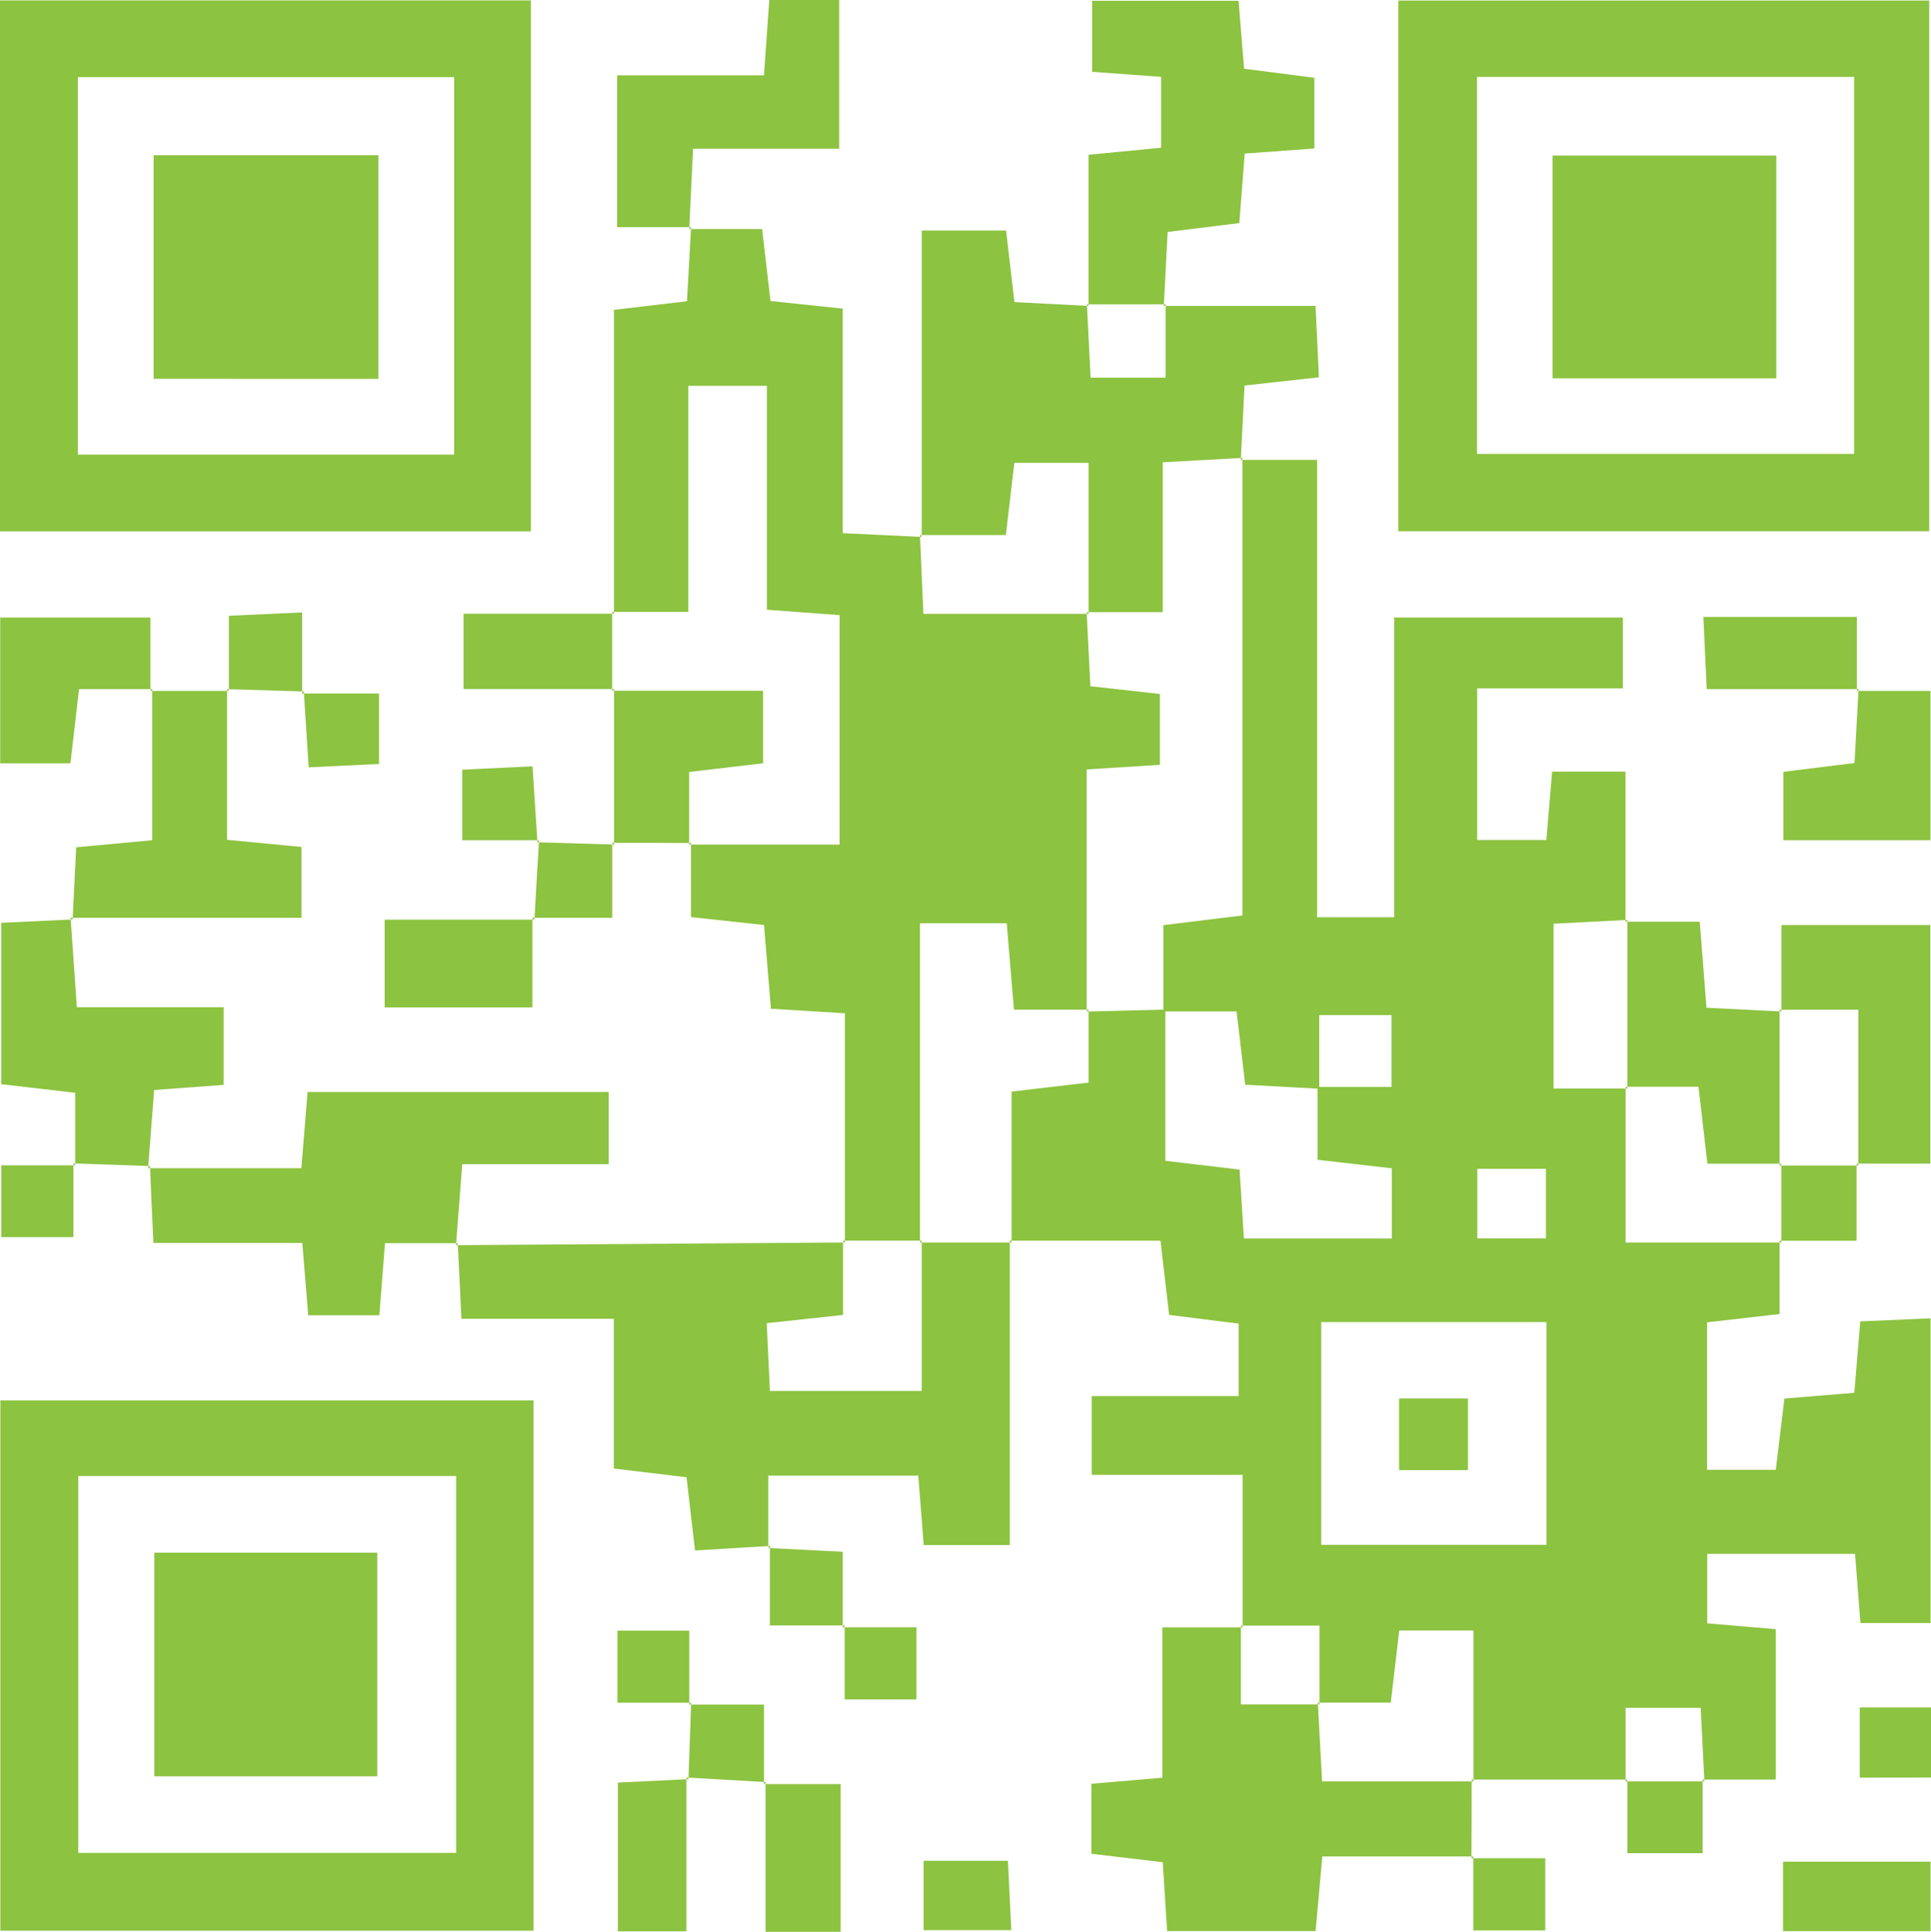 <svg id="Layer_1" data-name="Layer 1" xmlns="http://www.w3.org/2000/svg" viewBox="0 0 572.32 572.49"><defs><style>.cls-1{fill:#8cc340;}</style></defs><title>qr_code_sadc_app</title><path class="cls-1" d="M368.3,482.28v-45.2H323.57V413.73h43.54V392.26l-20.59-2.58c-.73-6.33-1.51-12.94-2.57-22H299.3l.52.56V323.49l22.82-2.66V299.24l-.53.53,23.28-.57V344l22,2.61c.46,7.26.85,13.39,1.29,20.42h43.84V346.23L390.5,343.7V322.11h21.92V300.82H391v21.83l-21.94-1.2c-.94-8-1.72-14.61-2.55-21.71h-21.7V274.17l23.42-2.87V135.73l-.53.56h22.67V271.83h22.86V183H481v21H437.82v44.93h20.5c.55-6.56,1.07-12.72,1.71-20.26h21.75v44.48l.56-.53-21.88,1.13v48.84h21.88l-.53-.53v46.16H528l-.56-.53v21.72l-21.5,2.47v43.7h20.38c.79-6.55,1.59-13.18,2.55-21.11l20.72-1.71c.58-6.87,1.09-13,1.77-21.17l20.83-.91V481H551.41c-.54-6.89-1-13.07-1.6-20.51H506v20.59l20.3,1.73v44.56H504.64l.52.56c-.37-7.32-.74-14.64-1.1-21.81H481.81v21.81l.52-.56H436.19l.52.56V483.2h-22c-.9,7.73-1.68,14.32-2.51,21.38H390.55l.53.53V481.76H367.74Zm23.3-24.47h66.76v-66H391.6ZM458.19,367V346.38H437.86V367Z"/><path class="cls-1" d="M250.42,368.21V300.29l-21.93-1.35c-.66-7.94-1.3-15.77-2.05-24.81l-21.65-2.35v-22l-.56.52h44.62v-68l-21.55-1.61V114.34H204v67H181.41l.56.52V91.82l21.64-2.55c.41-7.28.81-14.61,1.22-21.94l-.55.54h21.6c.82,7,1.59,13.6,2.49,21.34l21.39,2.25V158l23.43,1.12-.52-.56,1,23.34h48.93l-.53-.53c.36,7.31.73,14.62,1.1,22l20.61,2.29v21l-21.71,1.36v71.72l.53-.53H300.52c-.83-9.84-1.48-17.68-2.14-25.6H272.67v94.58l.53-.53H249.86Z"/><path class="cls-1" d="M0,157.46V.12H157.35V157.46ZM23.08,22.86V134.72H134.61V22.86Z"/><path class="cls-1" d="M414.44,157.43V.16H571.79V157.43ZM437.77,22.79V134.51H549.54V22.79Z"/><path class="cls-1" d="M158.13,415V572.17H.11V415ZM135.2,437.42h-112V549.11h112Z"/><path class="cls-1" d="M228.22,458.15,206,459.48c-.85-7.27-1.61-13.86-2.52-21.69l-21.56-2.59V390.82H136.76c-.43-8.7-.77-15.55-1.08-22.41l-.54.6,115.28-.8-.56-.52v22l-22.61,2.43c.36,7.65.66,14.13.94,20.08h45V367.69l-.53.53h27.15l-.52-.56v90.22H273.77c-.51-6.49-1-13.12-1.61-20.56H227.71c0,7.75,0,14.58,0,21.43Z"/><path class="cls-1" d="M273.19,159.11V68.31h25c.77,6.64,1.54,13.21,2.47,21.21l22,1.14-.52-.56c.37,7.33.74,14.65,1.1,21.82h22.24V90.1l-.52.56h44.95c.34,7,.65,13.51,1,21.15l-22.05,2.44c-.37,7.42-.73,14.73-1.1,22l.53-.56L344.63,137v44.41H322.11l.53.53V137.18h-22c-.91,7.72-1.69,14.3-2.52,21.37H272.67Z"/><path class="cls-1" d="M436.19,527.36q0,11.67-.07,23.34l.54-.54H391.92c-.73,8-1.33,14.57-2,22.12h-44c-.45-7-.84-13.13-1.3-20.41l-21.13-2.5V528.62l21-1.79V482.28h23.84l-.55-.52v23.35h23.34l-.53-.53c.4,7.33.79,14.66,1.26,23.34h44.9Z"/><path class="cls-1" d="M43.88,346.2H89.32c.73-9,1.23-15.12,1.84-22.58H180.4V345H137c-.7,9.23-1.27,16.62-1.85,24,0,0,.53-.6.51-.58-6.8,0-13.58,0-21.55,0-.57,7.31-1.09,13.92-1.68,21.37H91.35c-.56-6.88-1.06-13-1.75-21.45H45.47c-.43-9.12-.75-15.92-1-22.75Z"/><path class="cls-1" d="M322.63,90.66V45.87l21.51-2.09v-21l-20.43-1.49V.23H367.1c.53,6.53,1,12.65,1.64,20.14l20.82,2.68V44l-20.65,1.51c-.55,7.07-1,13.22-1.6,20.6l-21.24,2.63c-.37,7.25-.76,14.61-1.14,22l.52-.56H322.11Z"/><path class="cls-1" d="M22.29,345.35v-21.5L.36,321.3V273.48c7.56-.35,14.35-.66,21.16-1l-.6-.53c.57,8.17,1.15,16.34,1.86,26.55H66.29v23l-20.6,1.52c-.63,8.26-1.2,15.68-1.79,23.12l.52-.58q-11.36-.37-22.67-.79Z"/><path class="cls-1" d="M204.83,67.33H182.9v-45h43.53C227,14,227.5,7.34,228,0h20.73V44.09H205.41c-.44,9.17-.78,16.47-1.13,23.78Z"/><path class="cls-1" d="M44.58,204.76H67.83l-.54-.54v44.66L89.36,251v21c-23.23,0-45.81,0-68.42,0l.58.51c.33-6.8.67-13.57,1.07-21.41L45.12,249v-44.8Z"/><path class="cls-1" d="M528,299.76V274.14h44.12v70.7H550.26l.53.56V299.24H527.44Z"/><path class="cls-1" d="M481.78,273.15h22c.66,8.36,1.29,16.24,2,25.49L528,299.76l-.56-.52V345.4l.53-.53H506.06c-1-8.58-1.77-15.18-2.65-22.81h-21.6l.53.53v-50Z"/><path class="cls-1" d="M45.12,204.22H23.43c-.9,7.67-1.67,14.31-2.56,22H.06V183H44.58v21.73Z"/><path class="cls-1" d="M182,250.29l0-46.1-.56.52h44.72V226.2l-21.9,2.57v21.57l.56-.52-23.33-.07Z"/><path class="cls-1" d="M550.31,204.76h21.86V249h-43.6V228.73l21.08-2.61c.4-7.21.8-14.55,1.2-21.9Z"/><path class="cls-1" d="M157.8,272v26.55H114v-26q22.1,0,44.36,0Z"/><path class="cls-1" d="M550.85,204.22h-45c-.33-7.11-.64-13.62-1-21.4h45.5v21.94Z"/><path class="cls-1" d="M528.47,572.3V551.72H572.2V572.3Z"/><path class="cls-1" d="M182,204.19H137.39V181.88H182l-.56-.52v23.35Z"/><path class="cls-1" d="M203.43,526.74v45.61h-20.3V528.26c7.25-.35,14.06-.68,20.9-1Z"/><path class="cls-1" d="M226.4,528.72h22.76v43.77H226.91c0-14.71,0-29.53,0-44.37Z"/><path class="cls-1" d="M273.74,572V551.44h25c.29,6.1.6,12.66,1,20.56Z"/><path class="cls-1" d="M89.51,205.51h22.82V226.4l-20.84,1c-.52-8.05-1-15.26-1.44-22.5Z"/><path class="cls-1" d="M21.75,344.81v21.83H.37V345.35H22.29Z"/><path class="cls-1" d="M250.33,481.71H228.18c0-8.07,0-15.79,0-23.54l-.52.58c6.8.33,13.57.68,22.11,1.12v22.38Z"/><path class="cls-1" d="M249.79,482.25h21.84v21.38H250.34V481.71Z"/><path class="cls-1" d="M550.26,344.84v22.85H527.41l.56.53V344.87l-.53.53h23.35Z"/><path class="cls-1" d="M159.78,249H137v-20.9l20.83-1c.53,8,1,15.27,1.46,22.5Z"/><path class="cls-1" d="M204.29,505.15h22.15c0,8.07,0,15.8,0,23.55l.52-.58c-7.84-.43-15.65-.88-23.49-1.35,0,0,.61.53.58.51q.38-11.35.8-22.67Z"/><path class="cls-1" d="M204.83,504.61H183V483.24h21.29v21.91Z"/><path class="cls-1" d="M181.46,249.75V272c-8.14,0-15.88,0-23.64,0l.58.51c.43-7.83.88-15.64,1.36-23.48l-.52.58q11.4.31,22.75.68Z"/><path class="cls-1" d="M504.64,527.36V549.2H482.33V527.36l-.52.56h23.35Z"/><path class="cls-1" d="M67.83,204.77V182.49l21.72-1c0,8.56,0,16.28,0,24l.52-.58q-11.4-.32-22.76-.67Z"/><path class="cls-1" d="M436.12,550.7H458v21.37H436.66V550.16Z"/><path class="cls-1" d="M551.2,526.81V506h21.12v20.78Z"/><path class="cls-1" d="M435.08,435.67H414.67V414.44h20.41Z"/><path class="cls-1" d="M45.53,112.27V46h66.62v66.28Z"/><path class="cls-1" d="M460.17,112.11v-66h66.3v66Z"/><path class="cls-1" d="M45.73,526.41V460.13h66.09v66.28Z"/></svg>